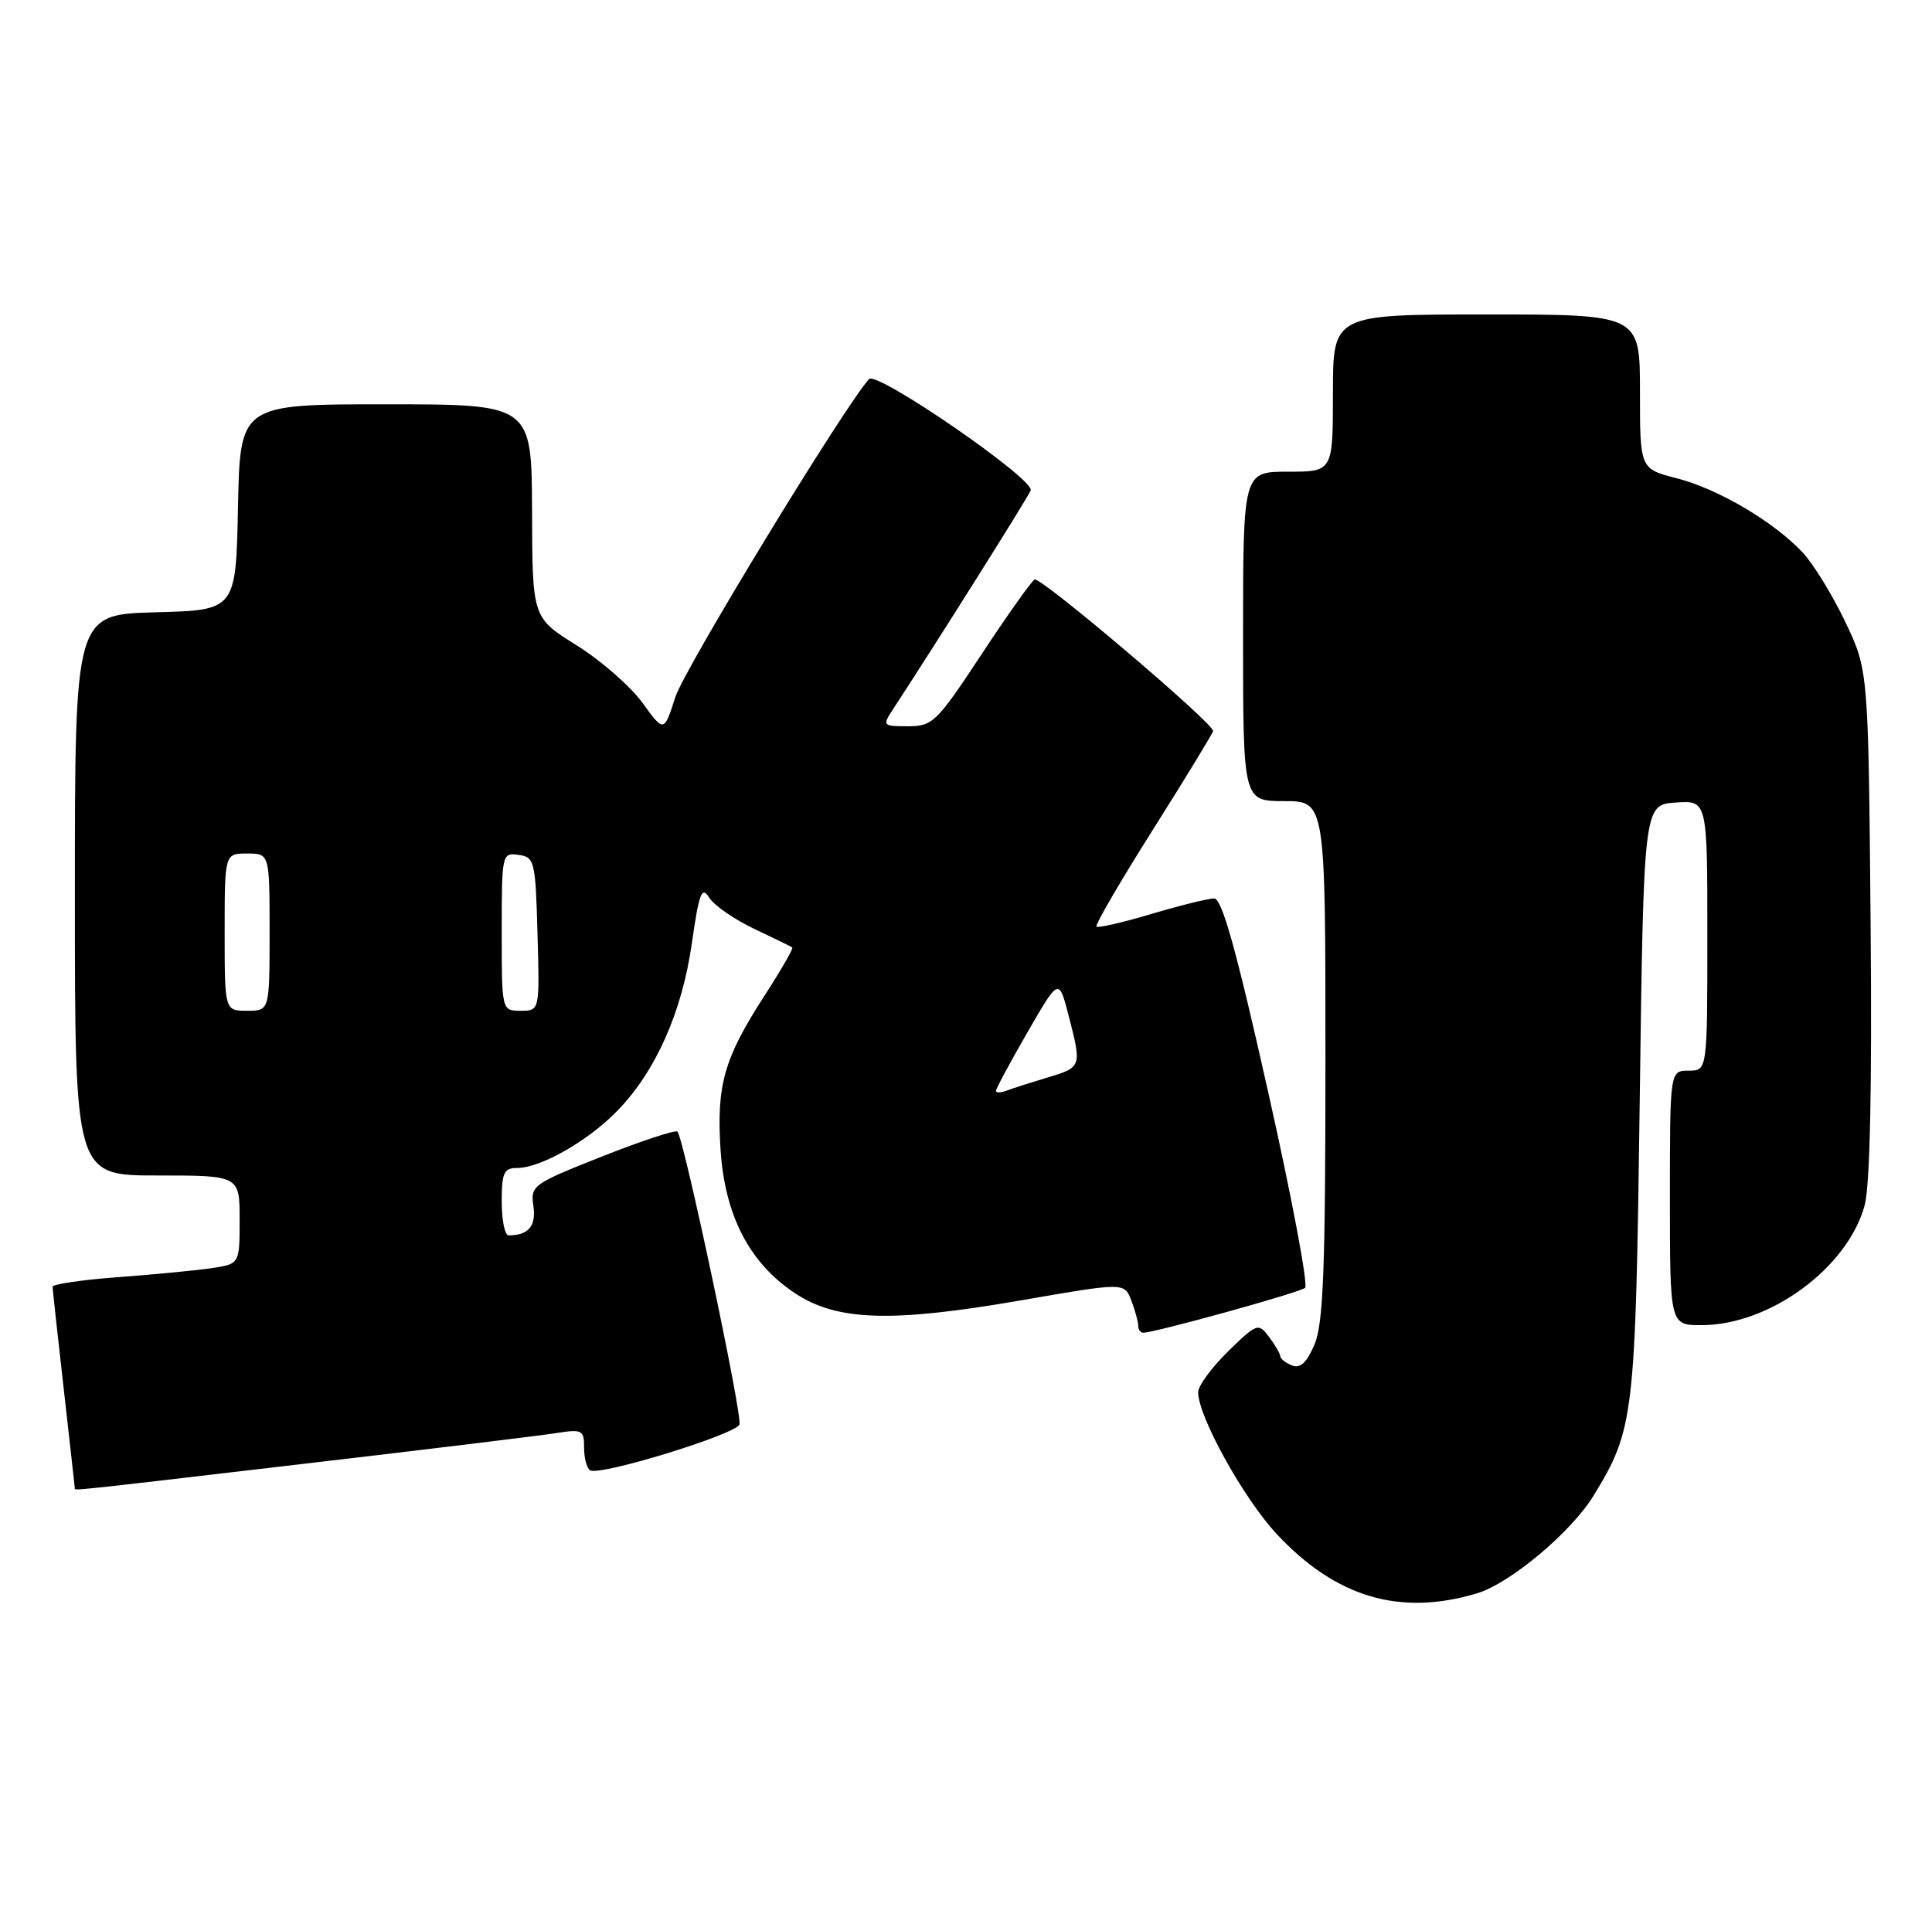 <?xml version="1.0" encoding="UTF-8" standalone="no"?>
<!DOCTYPE svg PUBLIC "-//W3C//DTD SVG 1.1//EN" "http://www.w3.org/Graphics/SVG/1.1/DTD/svg11.dtd" >
<svg xmlns="http://www.w3.org/2000/svg" xmlns:xlink="http://www.w3.org/1999/xlink" version="1.1" viewBox="0 0 258 256">
 <g >
 <path fill="currentColor"
d=" M 197.24 212.81 C 201.67 211.48 209.86 204.61 212.84 199.71 C 218.22 190.89 218.41 189.23 218.97 147.00 C 219.50 107.50 219.50 107.50 223.75 107.19 C 228.00 106.89 228.00 106.89 228.00 124.94 C 228.00 143.00 228.00 143.00 225.50 143.00 C 223.00 143.00 223.00 143.00 223.00 160.00 C 223.00 177.00 223.00 177.00 227.25 176.99 C 236.36 176.97 246.76 169.31 249.01 160.97 C 249.72 158.31 250.00 145.36 249.80 123.21 C 249.50 89.50 249.50 89.50 246.39 83.00 C 244.68 79.42 242.12 75.27 240.71 73.77 C 236.82 69.65 229.42 65.29 223.92 63.88 C 219.00 62.62 219.00 62.62 219.00 52.31 C 219.00 42.00 219.00 42.00 198.50 42.00 C 178.00 42.00 178.00 42.00 178.00 52.50 C 178.00 63.00 178.00 63.00 172.00 63.00 C 166.00 63.00 166.00 63.00 166.00 85.00 C 166.00 107.00 166.00 107.00 171.50 107.00 C 177.00 107.00 177.00 107.00 177.00 141.53 C 177.00 169.38 176.72 176.73 175.56 179.52 C 174.53 181.97 173.66 182.80 172.56 182.38 C 171.70 182.05 170.99 181.50 170.97 181.14 C 170.95 180.79 170.27 179.62 169.46 178.55 C 168.04 176.67 167.86 176.73 163.99 180.50 C 161.80 182.65 160.00 185.10 160.00 185.95 C 160.00 189.20 166.10 200.20 170.53 204.93 C 178.43 213.37 186.96 215.89 197.24 212.81 Z  M 40.65 195.50 C 57.07 193.58 72.19 191.74 74.25 191.41 C 77.75 190.86 78.00 190.99 78.00 193.35 C 78.00 194.74 78.36 196.11 78.81 196.38 C 80.08 197.17 98.31 191.57 98.75 190.25 C 99.16 189.03 91.31 151.98 90.47 151.14 C 90.21 150.88 85.68 152.37 80.40 154.46 C 71.13 158.13 70.82 158.35 71.23 161.09 C 71.62 163.75 70.56 165.00 67.92 165.00 C 67.41 165.00 67.00 162.97 67.00 160.50 C 67.00 156.64 67.29 156.00 69.04 156.00 C 72.20 156.00 78.52 152.40 82.45 148.35 C 87.57 143.07 91.07 135.21 92.39 125.99 C 93.35 119.26 93.71 118.31 94.70 119.88 C 95.34 120.91 98.03 122.78 100.68 124.04 C 103.33 125.30 105.64 126.42 105.80 126.55 C 105.97 126.67 104.31 129.55 102.11 132.96 C 96.69 141.33 95.67 144.92 96.22 153.53 C 96.79 162.34 100.08 168.70 106.17 172.73 C 111.78 176.45 119.06 176.67 136.33 173.68 C 150.16 171.28 150.16 171.28 151.08 173.71 C 151.59 175.04 152.00 176.55 152.00 177.07 C 152.00 177.58 152.30 178.00 152.67 178.00 C 154.20 178.00 173.57 172.64 174.28 172.01 C 174.72 171.64 172.48 159.78 169.31 145.67 C 165.09 126.84 163.18 120.00 162.14 120.00 C 161.36 120.00 157.59 120.93 153.76 122.07 C 149.94 123.21 146.64 123.97 146.42 123.76 C 146.21 123.54 149.63 117.68 154.02 110.72 C 158.41 103.76 162.00 97.87 162.00 97.63 C 162.00 96.54 138.90 76.94 138.16 77.40 C 137.69 77.69 134.48 82.22 131.03 87.46 C 125.08 96.48 124.55 97.00 121.25 97.00 C 117.87 97.00 117.81 96.93 119.24 94.75 C 125.10 85.79 137.28 66.43 137.64 65.50 C 138.20 64.03 117.09 49.49 116.05 50.63 C 112.69 54.37 91.39 89.34 90.19 93.09 C 88.67 97.84 88.67 97.84 85.78 93.85 C 84.19 91.66 80.24 88.21 76.99 86.18 C 71.09 82.50 71.09 82.50 71.05 68.25 C 71.00 54.00 71.00 54.00 51.53 54.00 C 32.06 54.00 32.06 54.00 31.78 67.75 C 31.50 81.50 31.50 81.50 20.75 81.78 C 10.00 82.07 10.00 82.07 10.00 119.53 C 10.00 157.00 10.00 157.00 21.00 157.00 C 32.00 157.00 32.00 157.00 32.00 162.91 C 32.00 168.82 32.00 168.82 28.25 169.38 C 26.19 169.68 20.56 170.23 15.75 170.58 C 10.94 170.94 7.01 171.52 7.02 171.87 C 7.03 172.22 7.70 178.35 8.51 185.50 C 9.32 192.65 9.98 198.61 9.99 198.75 C 10.00 199.11 8.34 199.29 40.65 195.50 Z  M 133.00 145.69 C 133.00 145.41 134.89 141.90 137.20 137.89 C 141.40 130.61 141.40 130.61 142.68 135.56 C 144.48 142.50 144.46 142.54 139.90 143.91 C 137.64 144.59 135.16 145.38 134.40 145.68 C 133.63 145.97 133.00 145.98 133.00 145.69 Z  M 30.00 124.50 C 30.00 114.00 30.00 114.00 33.00 114.00 C 36.00 114.00 36.00 114.00 36.00 124.50 C 36.00 135.00 36.00 135.00 33.00 135.00 C 30.00 135.00 30.00 135.00 30.00 124.50 Z  M 67.00 124.43 C 67.00 114.04 67.04 113.87 69.25 114.18 C 71.39 114.48 71.51 114.98 71.78 124.75 C 72.07 135.00 72.07 135.00 69.53 135.00 C 67.00 135.00 67.00 135.00 67.00 124.43 Z "/>
</g>
</svg>